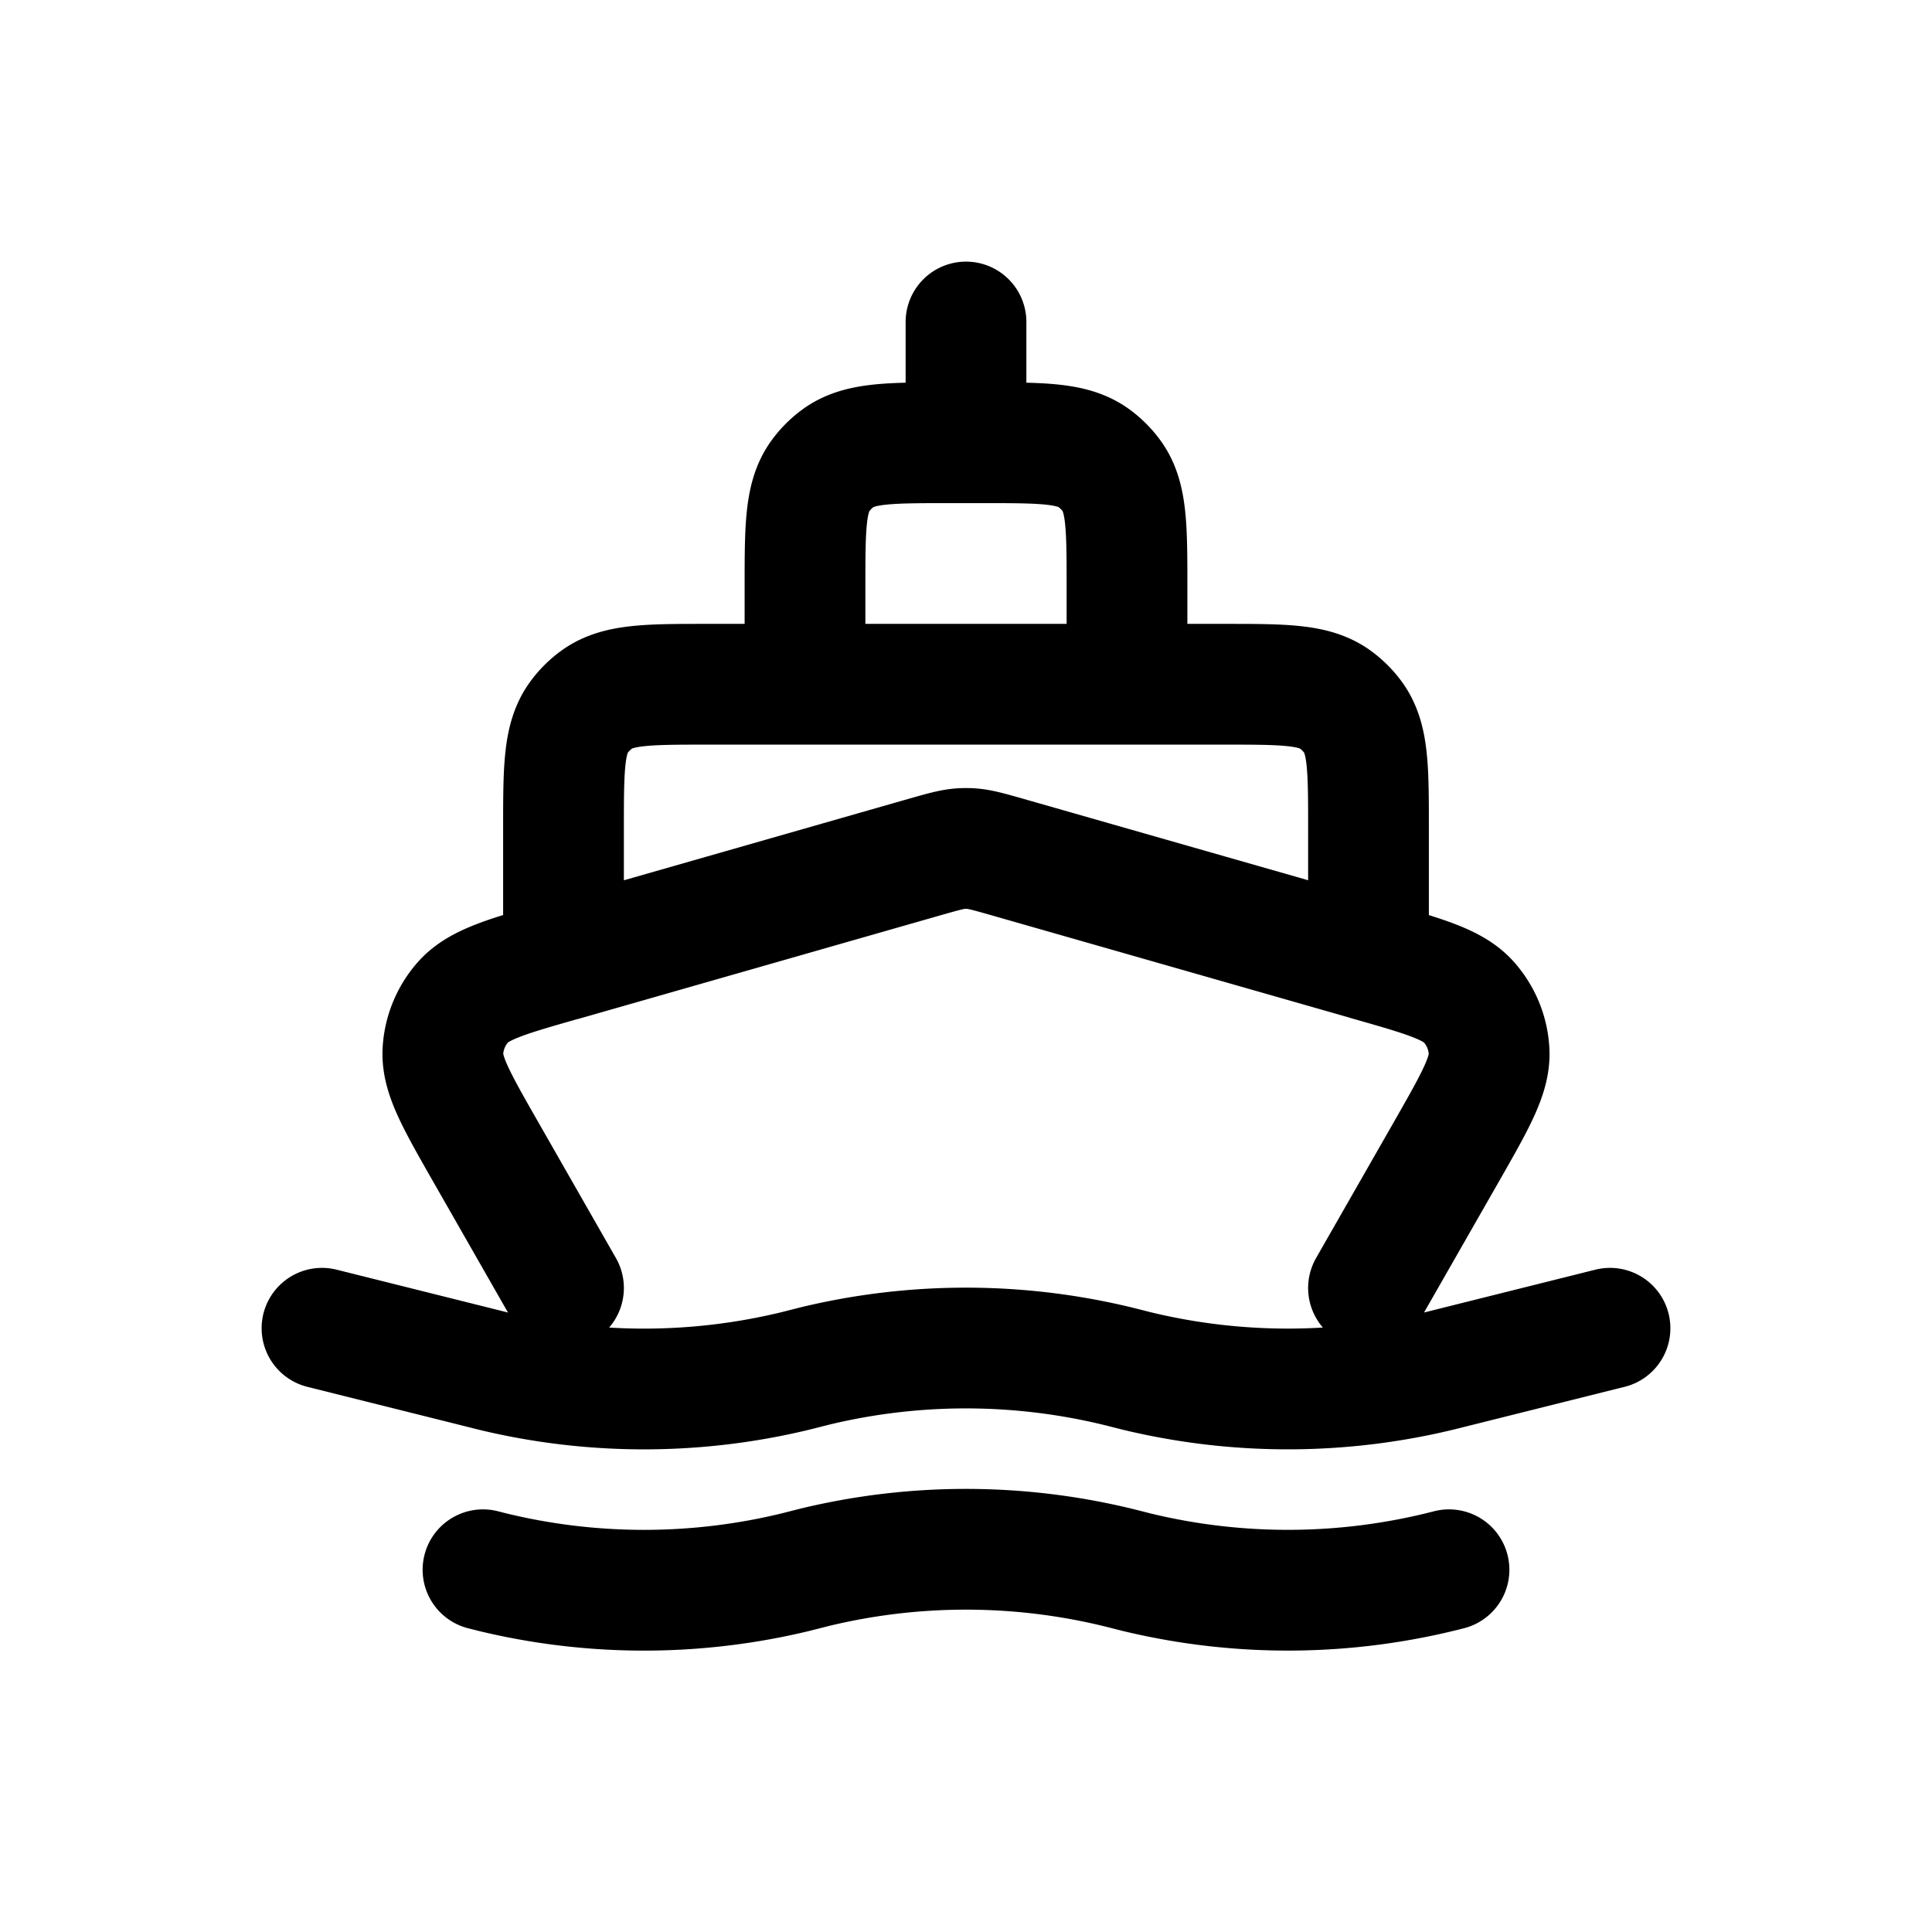 <svg id="boatFront" xmlns="http://www.w3.org/2000/svg" fill="none" viewBox="0 0 24 24">
    <path stroke="currentColor" stroke-linecap="round" stroke-linejoin="round" stroke-width="1.5"
          d="m17 11.929-4.505-1.288c-.219-.062-.328-.093-.44-.1a1 1 0 0 0-.11 0c-.112.007-.221.038-.44.1L7 11.93m10 0c.704.2 1.056.301 1.25.522a1 1 0 0 1 .248.608c.015.293-.167.611-.53 1.247L17 16m0-4.071V10.3c0-.75 0-1.125-.191-1.388a1 1 0 0 0-.221-.221C16.325 8.5 15.95 8.5 15.2 8.5H14m-7 3.429c-.704.2-1.056.301-1.25.522a1 1 0 0 0-.248.608c-.015.293.167.611.53 1.247L7 16m0-4.071V10.3c0-.75 0-1.125.191-1.388a1 1 0 0 1 .221-.221C7.675 8.5 8.05 8.5 8.8 8.5H10m0 0V7.3c0-.75 0-1.125.191-1.388a1 1 0 0 1 .221-.221c.263-.191.638-.191 1.388-.191h.2m-2 3h4m0 0V7.3c0-.75 0-1.125-.191-1.388a1 1 0 0 0-.221-.221C13.325 5.5 12.95 5.5 12.2 5.5H12m0 0V4M4 16.5l2 .5.118.03a8 8 0 0 0 3.764 0L10 17v0l.118-.03A8 8 0 0 1 14 17v0l.118.03A8 8 0 0 0 18 17l2-.5m-14 3 .118.03a8 8 0 0 0 3.764 0L10 19.5v0l.118-.03A8 8 0 0 1 14 19.5v0l.118.03A8 8 0 0 0 18 19.5v0"/>
</svg>